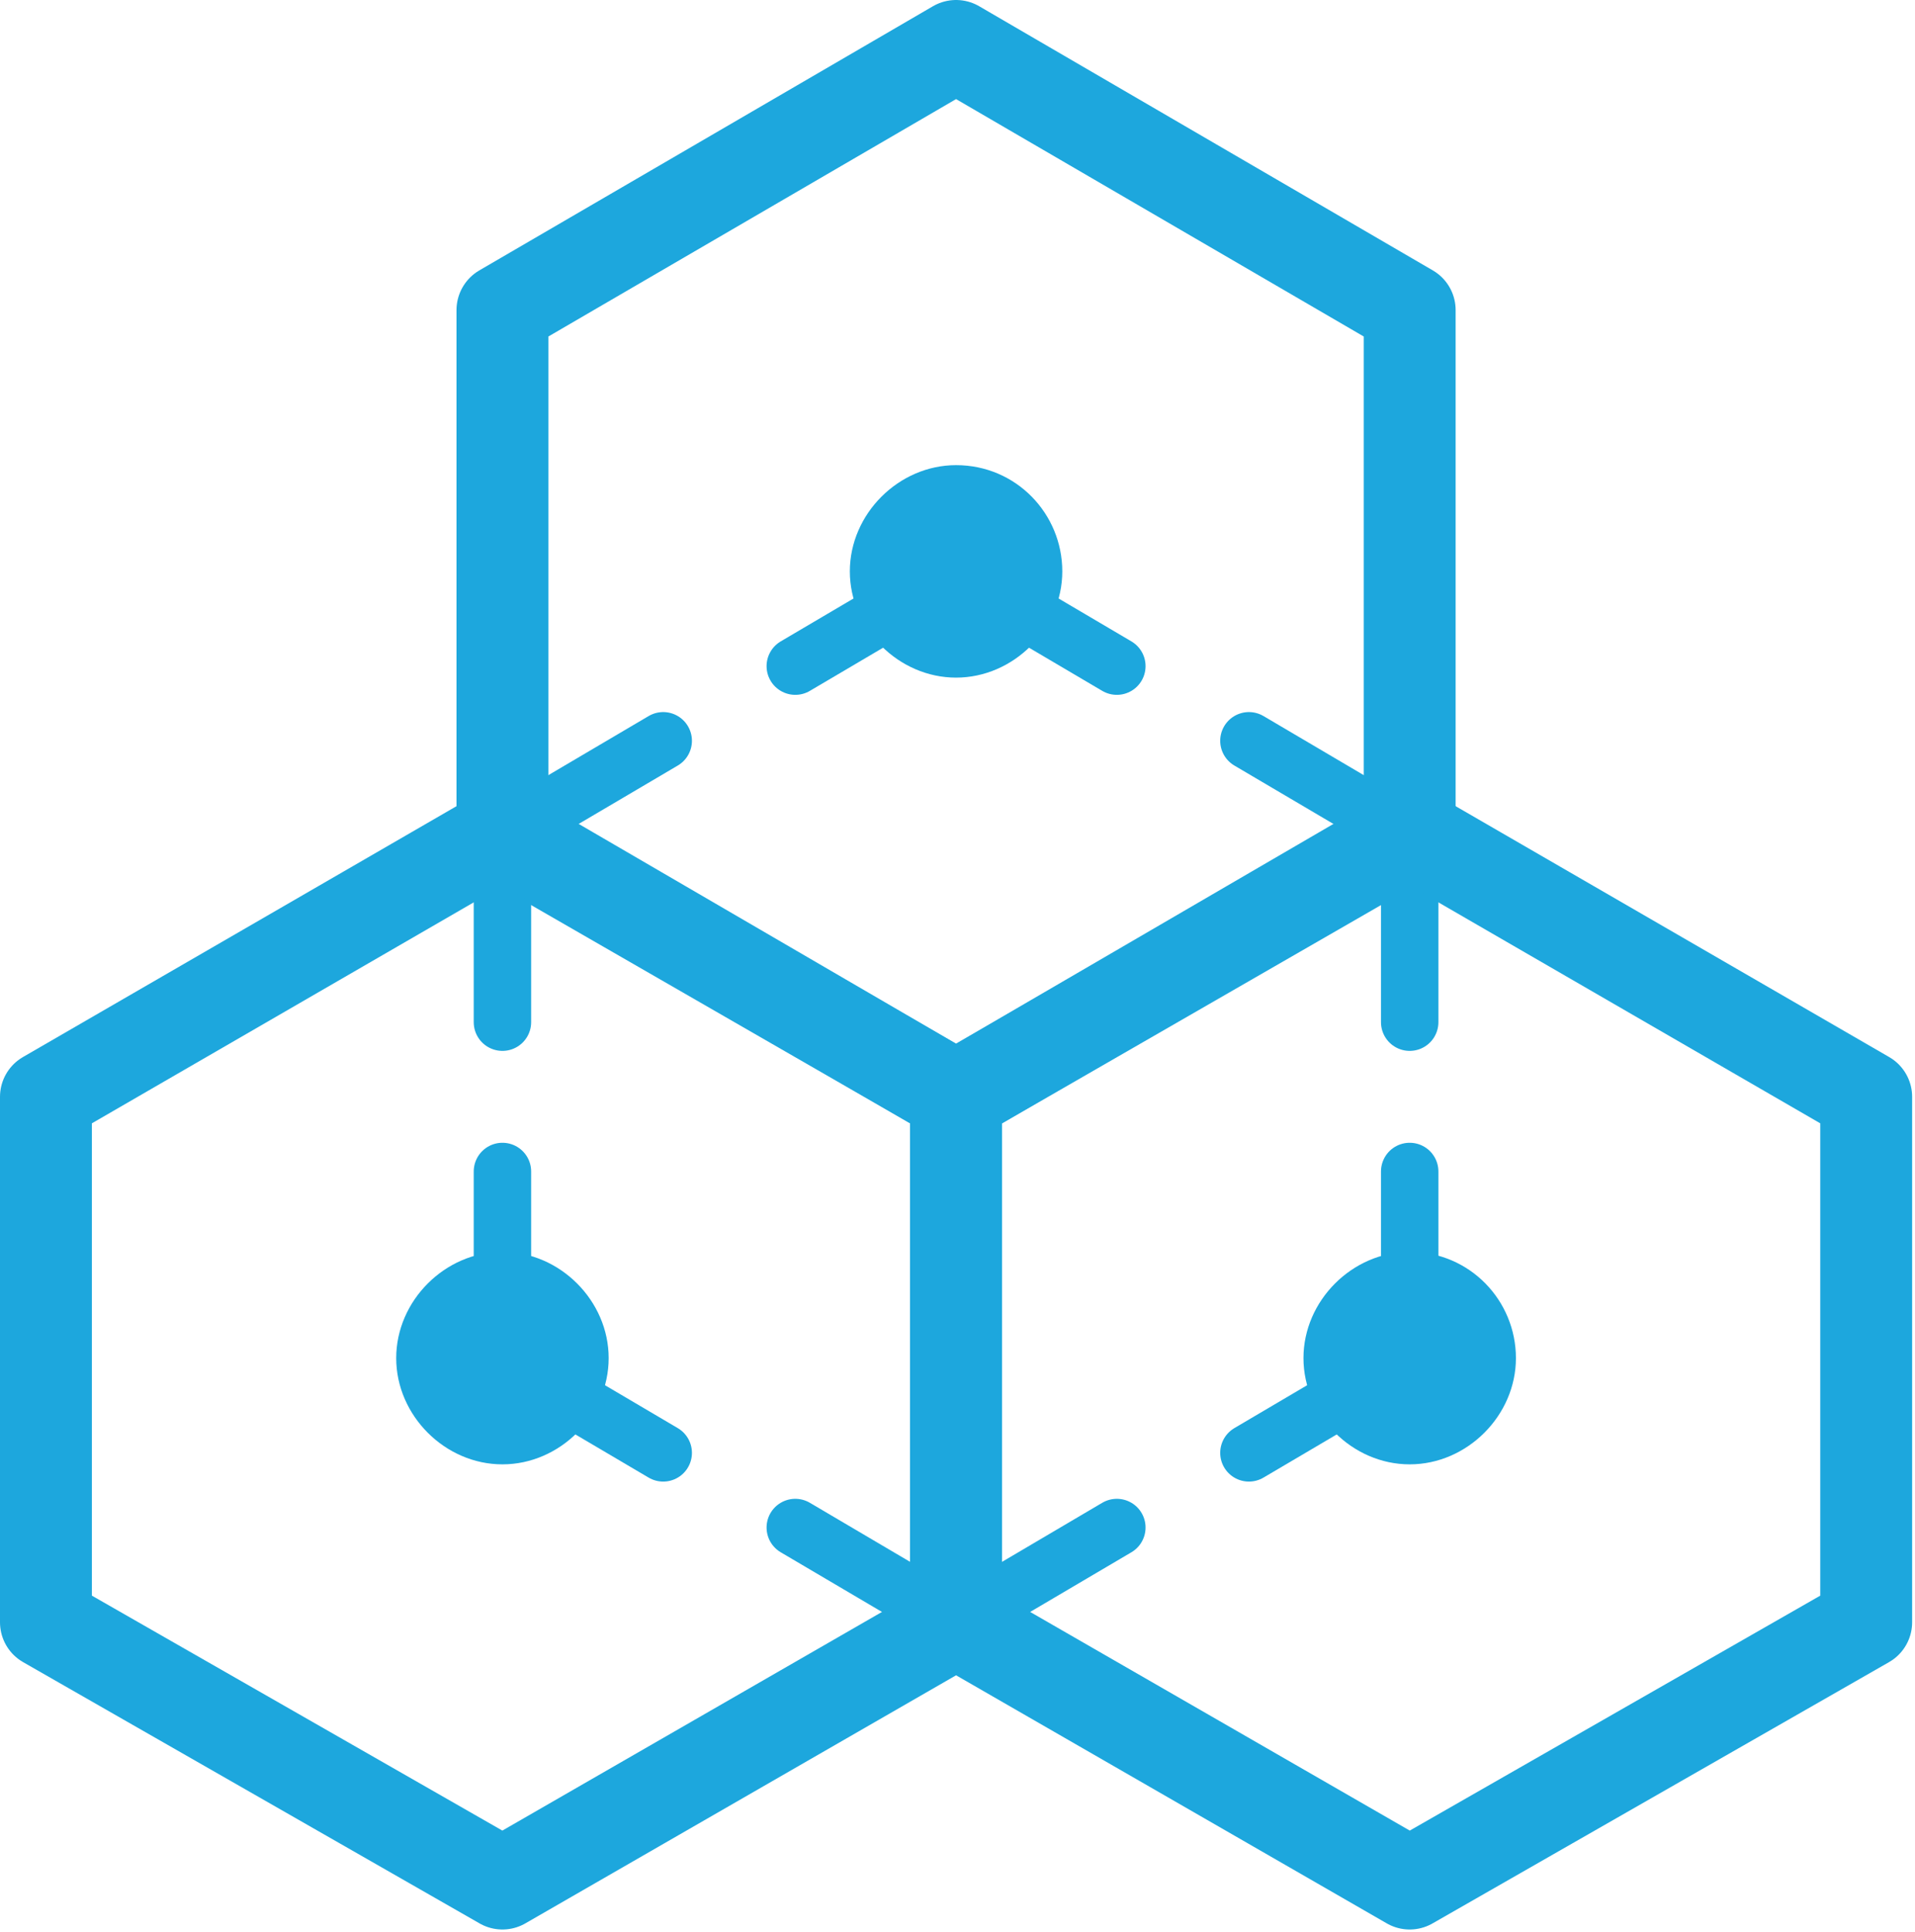 <?xml version="1.0" encoding="utf-8"?>
<!-- Generator: Adobe Illustrator 22.0.1, SVG Export Plug-In . SVG Version: 6.00 Build 0)  -->
<svg version="1.1" id="Layer_1" xmlns="http://www.w3.org/2000/svg" xmlns:xlink="http://www.w3.org/1999/xlink" x="0px" y="0px"
	 viewBox="0 0 66.7 67.3" style="enable-background:new 0 0 66.7 67.3;" xml:space="preserve">
<style type="text/css">
	.st0{fill:none;stroke:#1DA7DD;stroke-width:2;stroke-linecap:round;stroke-linejoin:round;}
	.st1{fill:none;stroke:#1DA7DD;stroke-width:3.2;stroke-linecap:round;stroke-linejoin:round;stroke-miterlimit:10;}
	.st2{fill:#1DA7DD;}
</style>
<g>
	<g>
		<polyline class="st0" points="17.5,35.6 17.5,29.1 23.1,25.8 		"/>
		<polyline class="st0" points="27.7,23.2 33.3,19.9 38.9,23.2 		"/>
		<polyline class="st0" points="43.5,25.8 49.1,29.1 49.1,35.6 		"/>
		<polyline class="st0" points="49.1,40.8 49.1,47.3 43.5,50.6 		"/>
		<polyline class="st0" points="38.9,53.2 33.3,56.5 27.7,53.2 		"/>
		<polyline class="st0" points="23.1,50.6 17.5,47.3 17.5,40.8 		"/>
	</g>
</g>
<polygon class="st1" points="33.3,38.2 49.1,29 65,38.2 65,56.5 49.1,65.6 33.3,56.5 "/>
<polygon class="st1" points="17.5,10.8 33.3,1.6 49.1,10.8 49.1,29.1 33.3,38.2 17.5,29.1 "/>
<polygon class="st1" points="1.6,38.2 17.5,29 33.3,38.2 33.3,56.5 17.5,65.6 1.6,56.5 "/>
<path class="st2" d="M21.2,47.3c0,2-1.7,3.7-3.7,3.7s-3.7-1.7-3.7-3.7c0-2,1.7-3.7,3.7-3.7S21.2,45.3,21.2,47.3z"/>
<path class="st2" d="M52.8,47.3c0,2-1.7,3.7-3.7,3.7c-2,0-3.7-1.7-3.7-3.7c0-2,1.7-3.7,3.7-3.7C51.2,43.6,52.8,45.3,52.8,47.3z"/>
<path class="st2" d="M37,19.9c0,2-1.7,3.7-3.7,3.7c-2,0-3.7-1.7-3.7-3.7s1.7-3.7,3.7-3.7C35.4,16.2,37,17.9,37,19.9z"/>
</svg>
